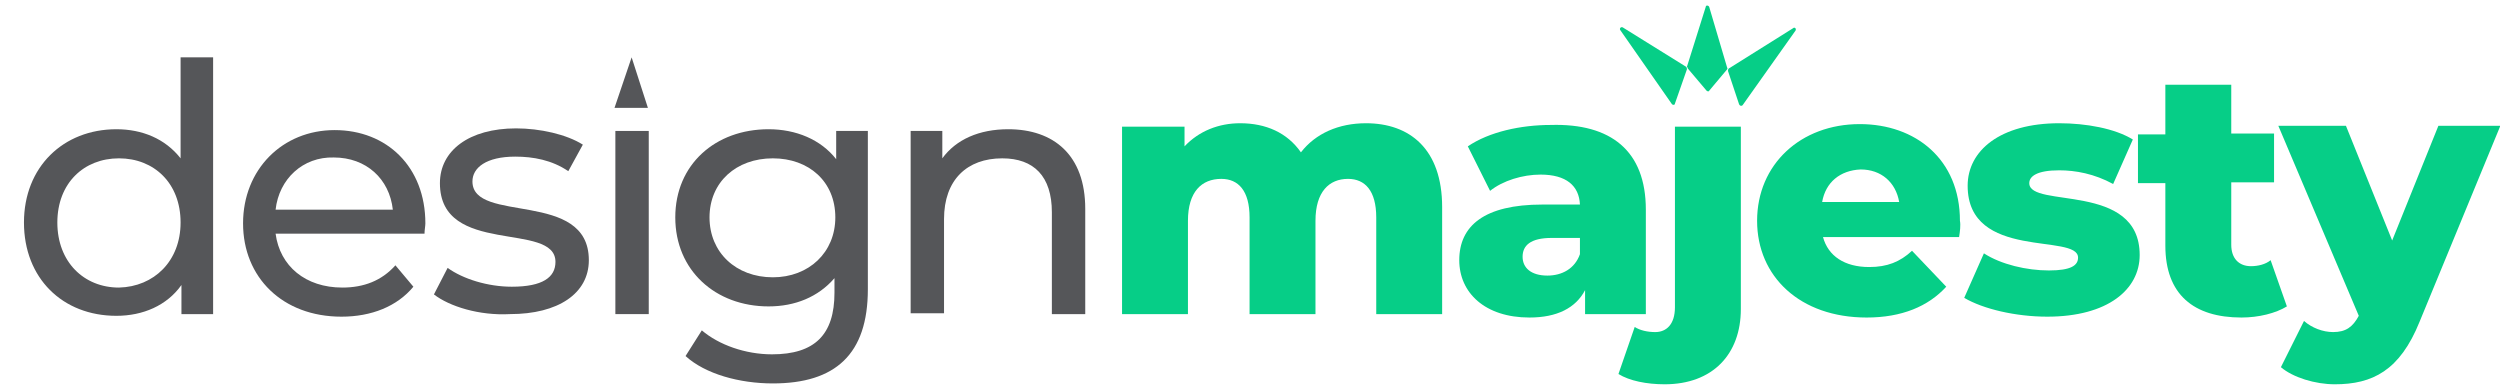 <svg version="1.1" id="Layer_1" xmlns="http://www.w3.org/2000/svg" x="0" y="0" viewBox="0 0 292.1 45" style="enable-background:new 0 0 292.1 45" xml:space="preserve"><style>.st0{fill:#555659}.st1{fill:#06ce87}</style><g id="XMLID_12_"><g id="XMLID_2_"><path id="XMLID_3_" class="st0" d="M24.9 6.7v30h-3.7v-3.4c-1.7 2.4-4.5 3.6-7.6 3.6-6.3 0-10.8-4.4-10.8-10.9s4.6-10.9 10.8-10.9c3 0 5.7 1.1 7.5 3.4V6.7h3.8zM21.1 26c0-4.6-3.1-7.5-7.2-7.5S6.7 21.4 6.7 26s3.1 7.6 7.2 7.6c4.1-.1 7.2-3.1 7.2-7.6z"/><path id="XMLID_6_" class="st0" d="M49.6 27.3H32.2c.5 3.8 3.5 6.3 7.8 6.3 2.5 0 4.6-.8 6.2-2.6l2.1 2.5c-1.9 2.3-4.9 3.5-8.4 3.5-6.9 0-11.5-4.6-11.5-10.9S33 15.2 39.1 15.2s10.6 4.3 10.6 10.9c0 .3-.1.8-.1 1.2zm-17.4-2.8h13.7c-.4-3.6-3.1-6.1-6.9-6.1-3.6-.1-6.4 2.5-6.8 6.1z"/><path id="XMLID_9_" class="st0" d="m50.7 34.4 1.6-3.1c1.8 1.3 4.7 2.2 7.5 2.2 3.6 0 5.1-1.1 5.1-2.9 0-4.8-13.5-.6-13.5-9.2 0-3.8 3.4-6.4 8.9-6.4 2.8 0 5.9.7 7.8 1.9L66.4 20c-1.9-1.3-4.1-1.7-6.2-1.7-3.4 0-5 1.3-5 2.9 0 5 13.6.9 13.6 9.2 0 3.9-3.6 6.3-9.2 6.3-3.6.2-7.1-.9-8.9-2.3z"/><path id="XMLID_11_" class="st0" d="M71.9 15.3h3.9v21.4h-3.9V15.3z"/><path id="XMLID_25_" class="st0" d="m73.8 6.7 1.9 5.9h-3.9l2-5.9z"/><path id="XMLID_14_" class="st0" d="M101.4 15.3v18.5c0 7.6-3.8 11-11.1 11-3.9 0-7.9-1.1-10.2-3.2l1.9-3c2 1.7 5.1 2.8 8.2 2.8 5 0 7.3-2.3 7.3-7.2v-1.7c-1.9 2.2-4.6 3.3-7.7 3.3-6.2 0-10.9-4.2-10.9-10.4s4.7-10.3 10.9-10.3c3.2 0 6.1 1.2 7.9 3.5v-3.3h3.7zm-3.8 10.1c0-4.2-3.1-6.9-7.3-6.9-4.3 0-7.4 2.8-7.4 6.9s3.1 7 7.4 7c4.2 0 7.3-2.9 7.3-7z"/><path id="XMLID_17_" class="st0" d="M126.8 24.4v12.3h-3.9V24.8c0-4.2-2.1-6.3-5.8-6.3-4.1 0-6.8 2.5-6.8 7.1v11h-3.9V15.3h3.7v3.2c1.6-2.2 4.3-3.4 7.7-3.4 5.3 0 9 3 9 9.3z"/><path id="XMLID_19_" class="st1" d="M168.5 24.2v12.5h-7.7V25.4c0-3.1-1.3-4.5-3.3-4.5-2.2 0-3.8 1.5-3.8 4.9v10.9H146V25.4c0-3.1-1.3-4.5-3.3-4.5-2.3 0-3.9 1.5-3.9 4.9v10.9h-7.7V14.8h7.3v2.3c1.7-1.8 4-2.7 6.5-2.7 3 0 5.5 1.1 7.1 3.4 1.7-2.2 4.4-3.4 7.6-3.4 5.1 0 8.9 3 8.9 9.8z"/><path id="XMLID_21_" class="st1" d="M192.3 24.5v12.2h-7.1v-2.8c-1.1 2.1-3.3 3.2-6.5 3.2-5.2 0-8.2-2.9-8.2-6.7 0-4 2.9-6.5 9.7-6.5h4.4c-.1-2.2-1.6-3.5-4.6-3.5-2.1 0-4.4.7-5.9 1.9l-2.6-5.2c2.5-1.7 6.2-2.5 9.7-2.5 7-.2 11.1 3 11.1 9.9zm-7.7 5.2v-1.9h-3.3c-2.5 0-3.4.9-3.4 2.2 0 1.3 1 2.2 2.9 2.2 1.7 0 3.2-.8 3.8-2.5z"/><path id="XMLID_24_" class="st1" d="m189.1 43.7 1.9-5.5c.6.4 1.5.6 2.4.6 1.3 0 2.3-.9 2.3-2.9V14.8h7.7v21.3c0 5.3-3.3 8.8-8.9 8.8-2.1 0-4.1-.4-5.4-1.2z"/><path id="XMLID_27_" class="st1" d="M228.9 27.7H213c.6 2.2 2.5 3.5 5.4 3.5 2.1 0 3.6-.6 5-1.9l4 4.2c-2.1 2.3-5.2 3.6-9.3 3.6-7.8 0-12.8-4.8-12.8-11.3 0-6.6 5.1-11.3 12-11.3 6.5 0 11.7 4.1 11.7 11.3.1.5 0 1.3-.1 1.9zm-16-4.1h9c-.4-2.3-2.1-3.8-4.5-3.8-2.4.1-4.1 1.5-4.5 3.8z"/><path id="XMLID_30_" class="st1" d="m229.5 34.8 2.3-5.2c2 1.3 5 2 7.6 2s3.4-.6 3.4-1.5c0-2.9-12.9.4-12.9-8.4 0-4.1 3.8-7.3 10.7-7.3 3.1 0 6.5.6 8.6 1.9l-2.3 5.2c-2.2-1.2-4.4-1.6-6.3-1.6-2.6 0-3.5.7-3.5 1.5 0 3 12.9-.2 12.9 8.4 0 4-3.7 7.2-10.8 7.2-3.7 0-7.5-.9-9.7-2.2z"/><path id="XMLID_32_" class="st1" d="M267.2 35.8c-1.3.8-3.3 1.3-5.3 1.3-5.6 0-8.9-2.7-8.9-8.4v-7.3h-3.2v-5.7h3.2V9.9h7.7v5.7h5v5.7h-5v7.3c0 1.6.9 2.5 2.3 2.5.8 0 1.7-.2 2.3-.7l1.9 5.4z"/><path id="XMLID_34_" class="st1" d="m292.1 14.8-9.4 22.8c-2.3 5.7-5.5 7.3-9.9 7.3-2.3 0-4.9-.8-6.3-2l2.7-5.4c.9.8 2.2 1.3 3.4 1.3 1.5 0 2.3-.6 3-1.9l-9.4-22.2h7.9l5.4 13.4 5.4-13.4h7.2v.1z"/></g><g id="XMLID_1_"><path id="XMLID_37_" class="st1" d="m197.2 8 2.2 2.6c.1.1.3.1.3 0l2.1-2.5c0-.1.1-.1 0-.2L199.7.8c-.1-.2-.4-.2-.4 0l-2.2 7c.1.1.1.2.1.2z"/><path id="XMLID_38_" class="st1" d="m195.7 12.1 1.4-4c0-.1 0-.2-.1-.3l-7.4-4.6c-.2-.1-.4.1-.3.3l6 8.6c.1.2.4.2.4 0z"/><path id="XMLID_39_" class="st1" d="M209.5 3.3 202 8c-.1.1-.1.2-.1.3l1.3 3.9c.1.2.3.2.4.1l6.1-8.6c.3-.3 0-.6-.2-.4z"/></g></g></svg>